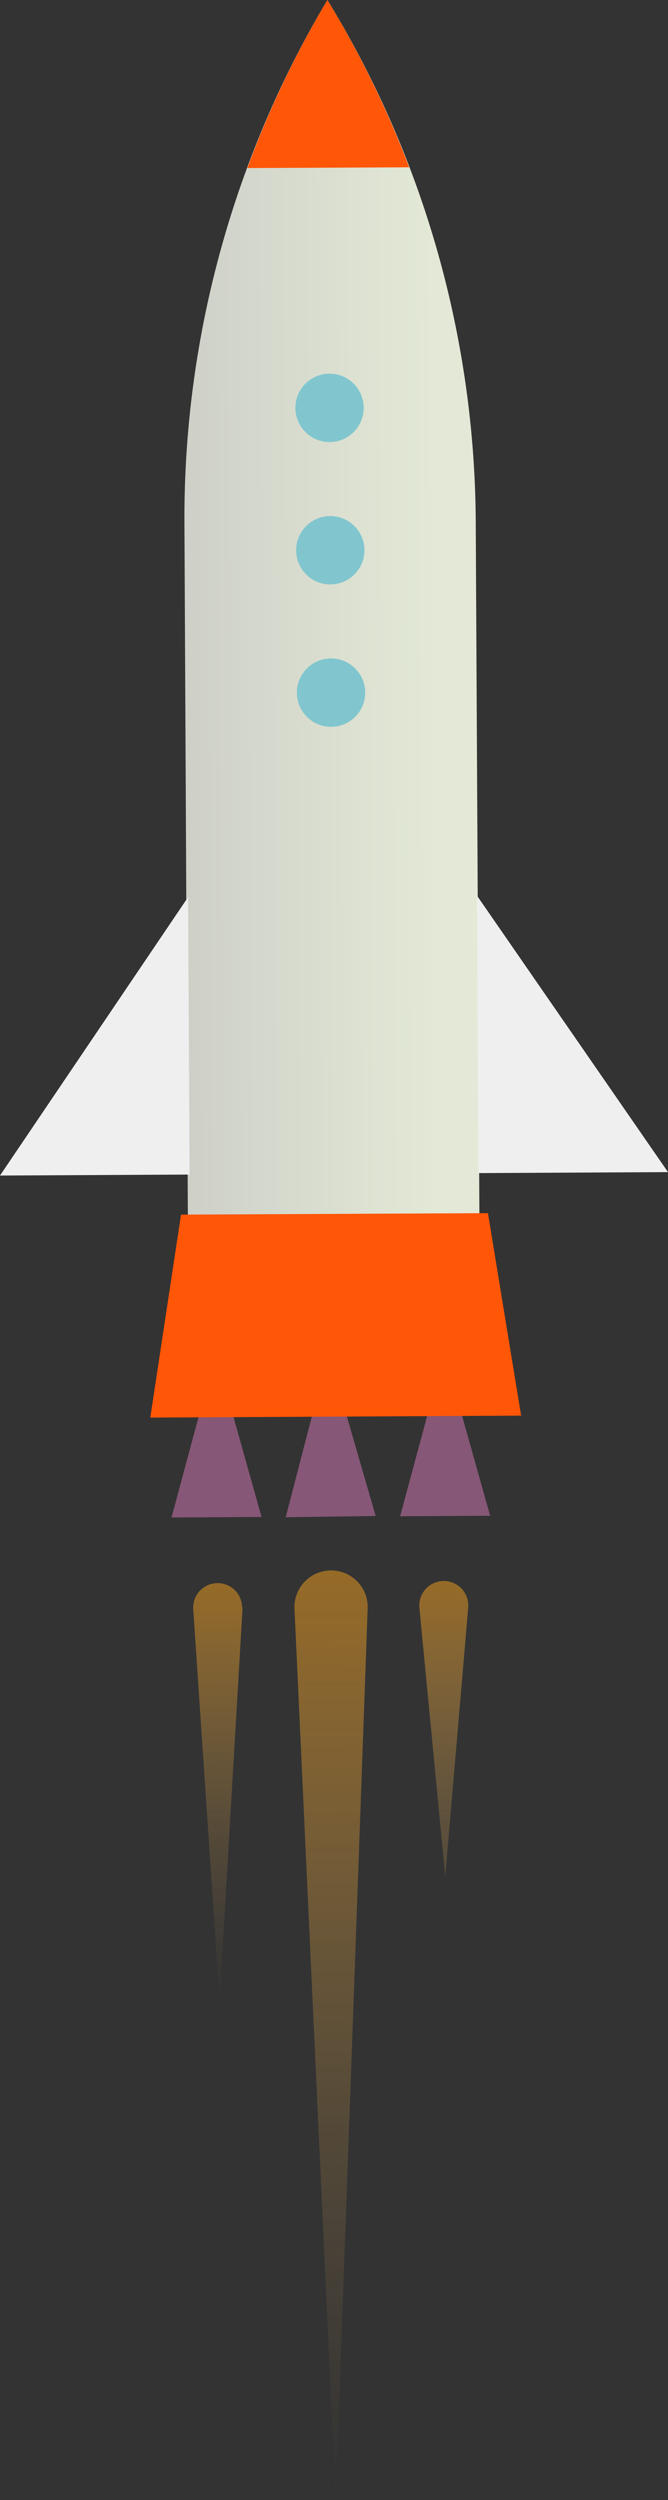 <svg id="Layer_1" data-name="Layer 1" xmlns="http://www.w3.org/2000/svg" xmlns:xlink="http://www.w3.org/1999/xlink" viewBox="0 0 27.38 102.36"><rect x="0" y="0" width="27.38" height="102.36" fill="#333333" stroke="none"/><defs><style>.cls-1{fill:#865776;}.cls-2{fill:url(#linear-gradient);}.cls-3{fill:#ff5607;}.cls-4{fill:#efefef;}.cls-5{fill:#81c6ce;}.cls-6{opacity:0.6;}.cls-7{fill:url(#linear-gradient-2);}.cls-8{fill:url(#linear-gradient-3);}.cls-9{fill:url(#linear-gradient-4);}</style><linearGradient id="linear-gradient" x1="-65.18" y1="-110.4" x2="-53.23" y2="-110.4" gradientTransform="translate(73.32 135.02) rotate(-0.3)" gradientUnits="userSpaceOnUse"><stop offset="0" stop-color="#ced0c8"/><stop offset="0.86" stop-color="#e3e9d6"/></linearGradient><linearGradient id="linear-gradient-2" x1="18.25" y1="77.84" x2="18.19" y2="64.84" gradientUnits="userSpaceOnUse"><stop offset="0" stop-color="#ffc364" stop-opacity="0.25"/><stop offset="0.12" stop-color="#fdc161" stop-opacity="0.29"/><stop offset="0.31" stop-color="#f8ba58" stop-opacity="0.39"/><stop offset="0.53" stop-color="#efae49" stop-opacity="0.55"/><stop offset="0.78" stop-color="#e39f34" stop-opacity="0.77"/><stop offset="1" stop-color="#d78f20"/></linearGradient><linearGradient id="linear-gradient-3" x1="9.03" y1="82.89" x2="8.94" y2="64.89" gradientUnits="userSpaceOnUse"><stop offset="0" stop-color="#ffc364" stop-opacity="0"/><stop offset="0.1" stop-color="#fec162" stop-opacity="0.03"/><stop offset="0.24" stop-color="#fabc5b" stop-opacity="0.13"/><stop offset="0.42" stop-color="#f4b451" stop-opacity="0.28"/><stop offset="0.62" stop-color="#eba942" stop-opacity="0.49"/><stop offset="0.83" stop-color="#e09b30" stop-opacity="0.76"/><stop offset="1" stop-color="#d78f20"/></linearGradient><linearGradient id="linear-gradient-4" x1="13.76" y1="103.86" x2="13.56" y2="64.36" xlink:href="#linear-gradient-3"/></defs><title>rocket</title><g id="rocket"><polygon class="cls-1" points="7.03 62.13 8.84 55.41 10.72 62.11 7.03 62.13"/><polygon class="cls-1" points="16.4 62.08 18.21 55.37 20.09 62.06 16.4 62.08"/><polygon class="cls-1" points="11.71 62.12 13.46 55.39 15.4 62.07 11.71 62.12"/><path class="cls-2" d="M19.65,49.82,19.5,21.43A41.32,41.32,0,0,0,13.42,0,41.32,41.32,0,0,0,7.56,21.5L7.7,49.88Z"/><polygon class="cls-3" points="20 49.67 7.42 49.73 6.16 58.04 21.36 57.96 20 49.67"/><polygon class="cls-4" points="27.38 47.99 19.61 48.03 19.55 36.67 27.38 47.99"/><polygon class="cls-4" points="0 48.13 7.77 48.09 7.71 36.73 0 48.13"/><circle class="cls-5" cx="13.51" cy="16.7" r="1.4" transform="translate(-0.09 0.07) rotate(-0.3)"/><circle class="cls-5" cx="13.54" cy="22.53" r="1.4" transform="translate(-0.12 0.07) rotate(-0.3)"/><circle class="cls-5" cx="13.57" cy="28.36" r="1.4" transform="translate(-0.15 0.07) rotate(-0.3)"/><path class="cls-3" d="M16.77,6.85A41.38,41.38,0,0,0,13.42,0a41.38,41.38,0,0,0-3.28,6.88Z"/><g class="cls-6"><path class="cls-7" d="M19.19,65.83l-.94,11-1.06-11a1,1,0,1,1,2-.19A1.07,1.07,0,0,1,19.19,65.83Z"/></g><g class="cls-6"><path class="cls-8" d="M9.94,65.88,9,81.89l-1.08-16a1,1,0,0,1,2-.14A1.11,1.11,0,0,1,9.94,65.88Z"/></g><g class="cls-6"><path class="cls-9" d="M15.07,65.86l-1.31,36.51L12.07,65.87a1.5,1.5,0,0,1,3-.14S15.07,65.82,15.07,65.86Z"/></g></g></svg>